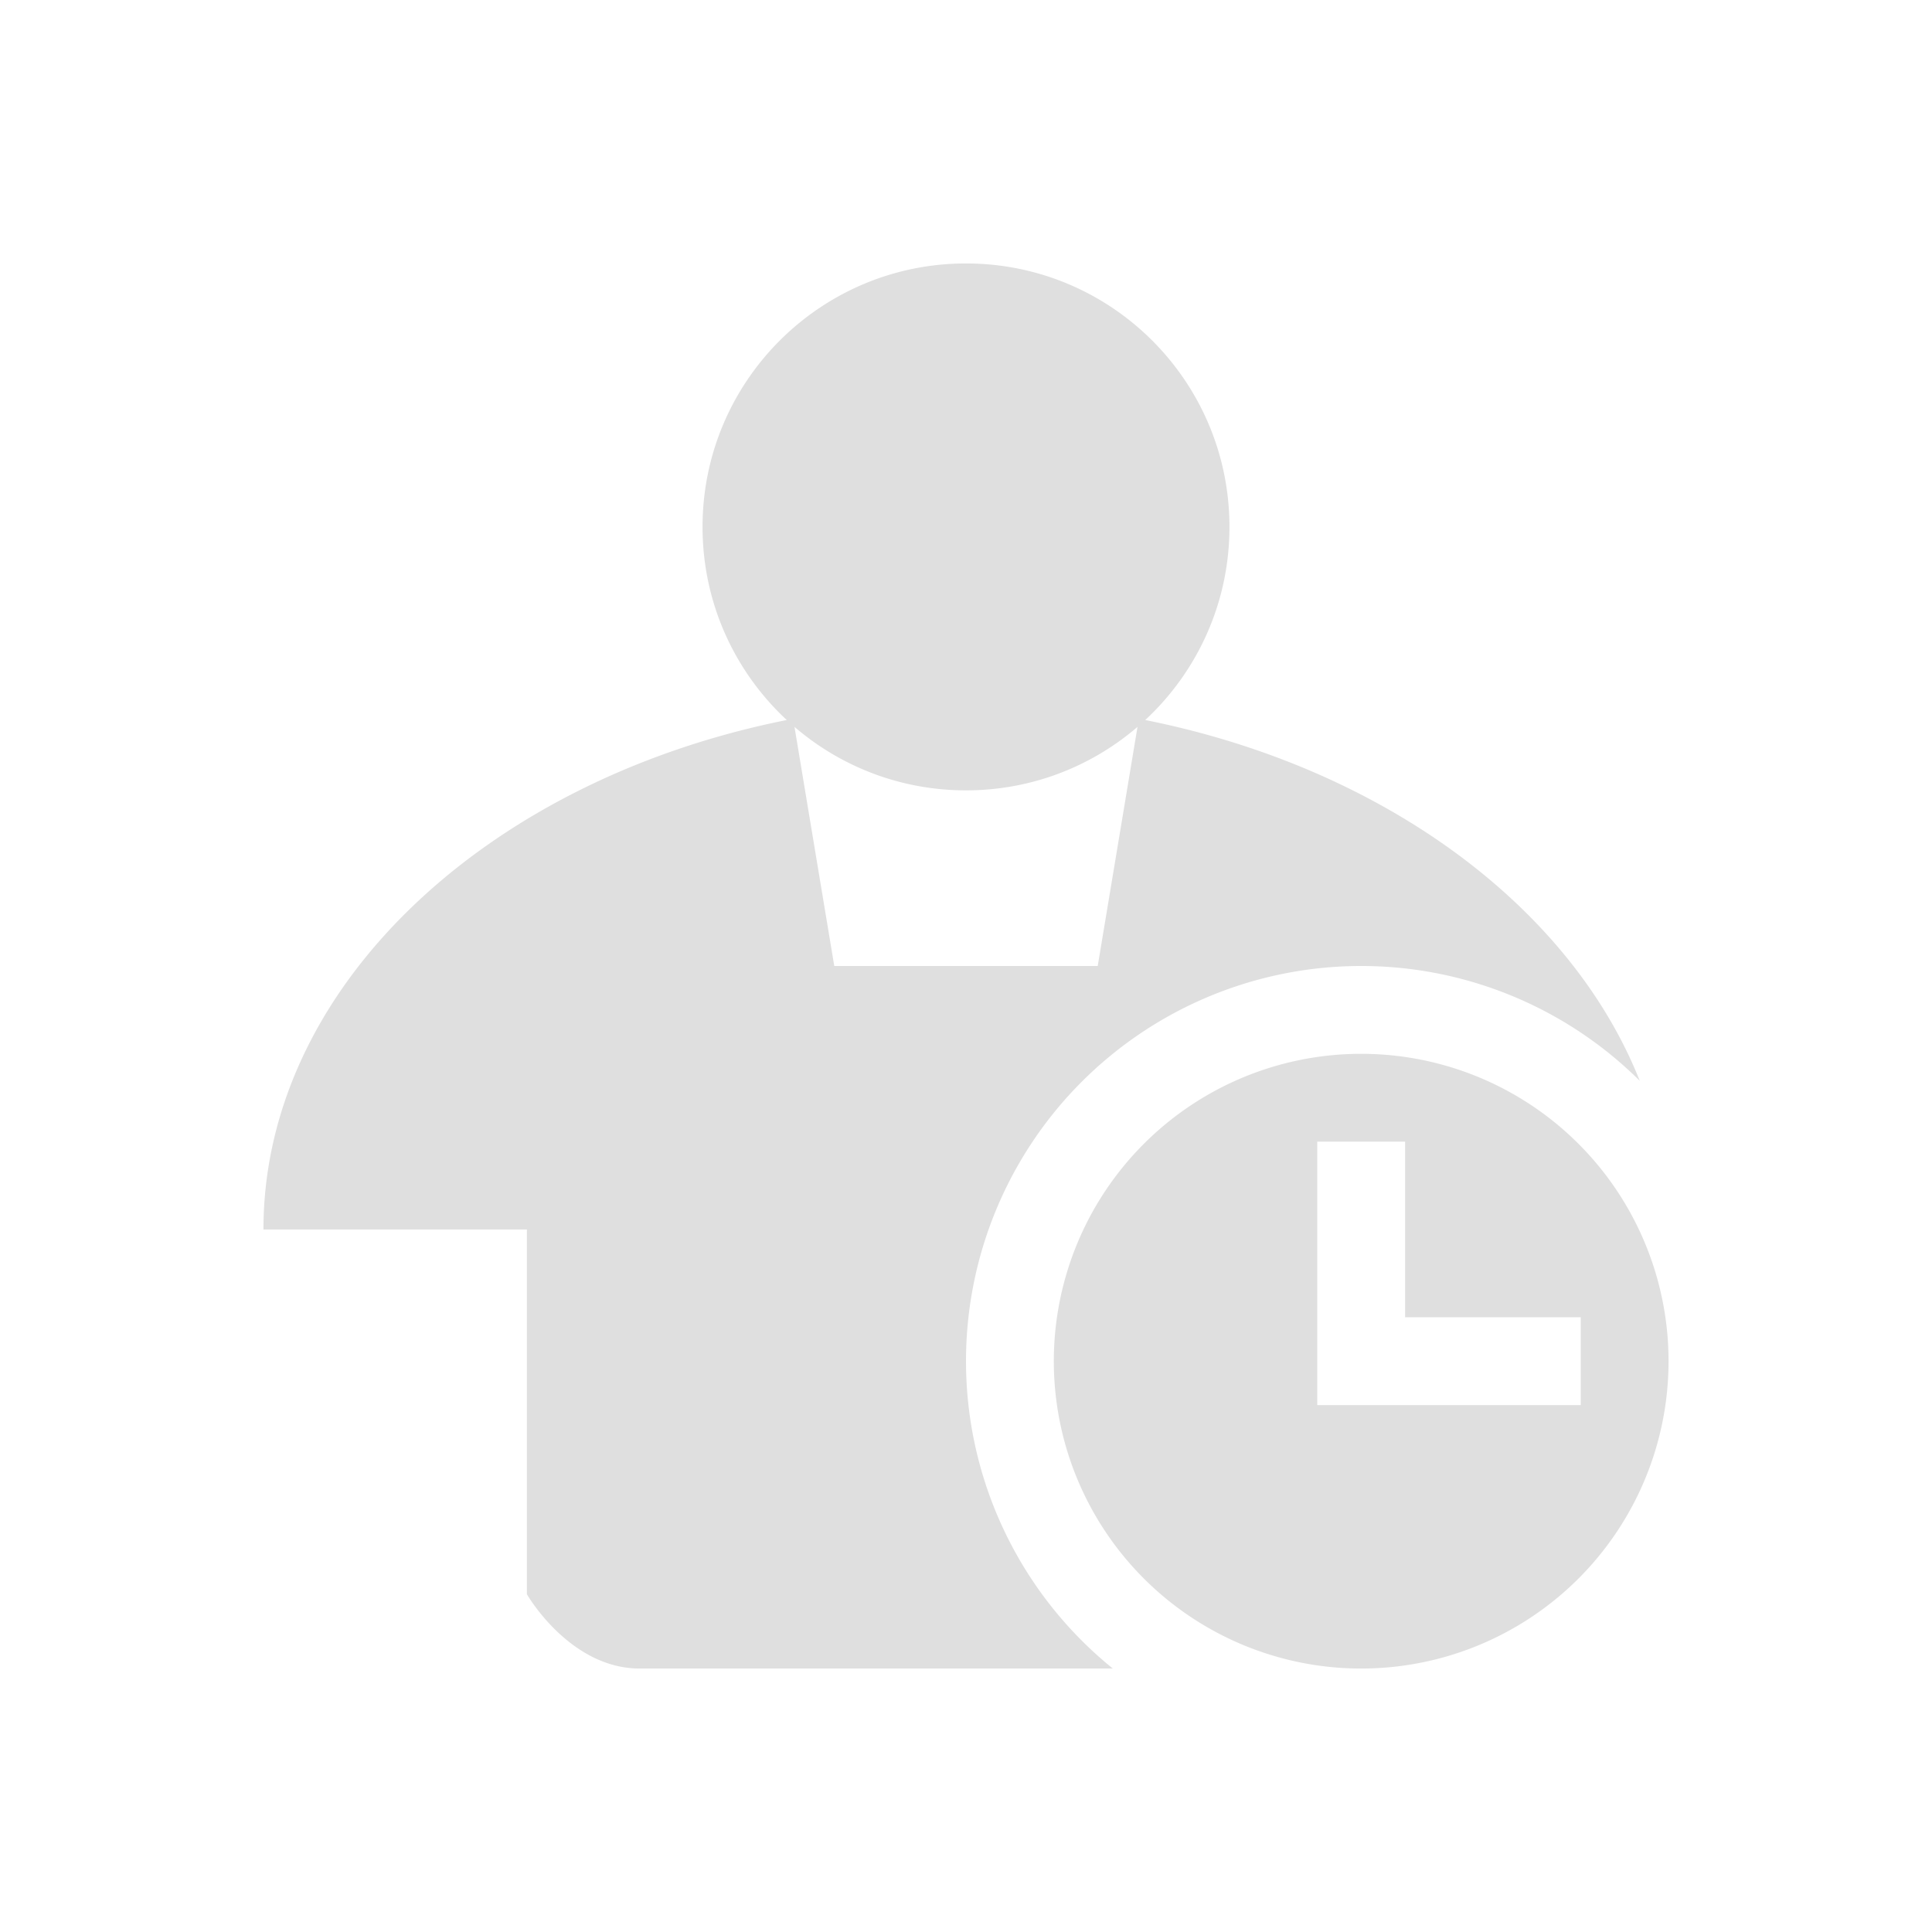 <svg width="22" height="22" version="1.1" xmlns="http://www.w3.org/2000/svg">
 <defs>
  <style id="current-color-scheme" type="text/css">.ColorScheme-Text { color:#dfdfdf; } .ColorScheme-Highlight { color:#4285f4; } .ColorScheme-NeutralText { color:#ff9800; } .ColorScheme-PositiveText { color:#4caf50; } .ColorScheme-NegativeText { color:#f44336; }</style>
 </defs>
 <path class="ColorScheme-Text" d="M 11,3 C 9.343,3 8,4.343 8,6 8,6.869 8.369,7.651 8.959,8.199 5.529,8.884 3,11.251 3,14 h 3 v 4.154 C 6,18.154 6.485,19 7.285,19 H 12.672 A 4.5,4.5 0 0 1 11,15.5 4.5,4.5 0 0 1 15.5,11 4.5,4.5 0 0 1 18.672,12.307 C 17.882,10.318 15.74,8.738 13.041,8.199 13.631,7.651 14,6.869 14,6 14,4.343 12.657,3 11,3 Z M 9.047,8.277 C 9.572,8.728 10.254,9 11,9 11.746,9 12.428,8.728 12.953,8.277 L 12.5,11 h -3 z M 15.5,12 A 3.5,3.5 0 0 0 12,15.5 3.5,3.5 0 0 0 15.5,19 3.5,3.5 0 0 0 19,15.5 3.5,3.5 0 0 0 15.5,12 Z M 15,13 h 1 v 2 h 2 v 1 h -3 z" style="fill:currentColor"/>
</svg>
